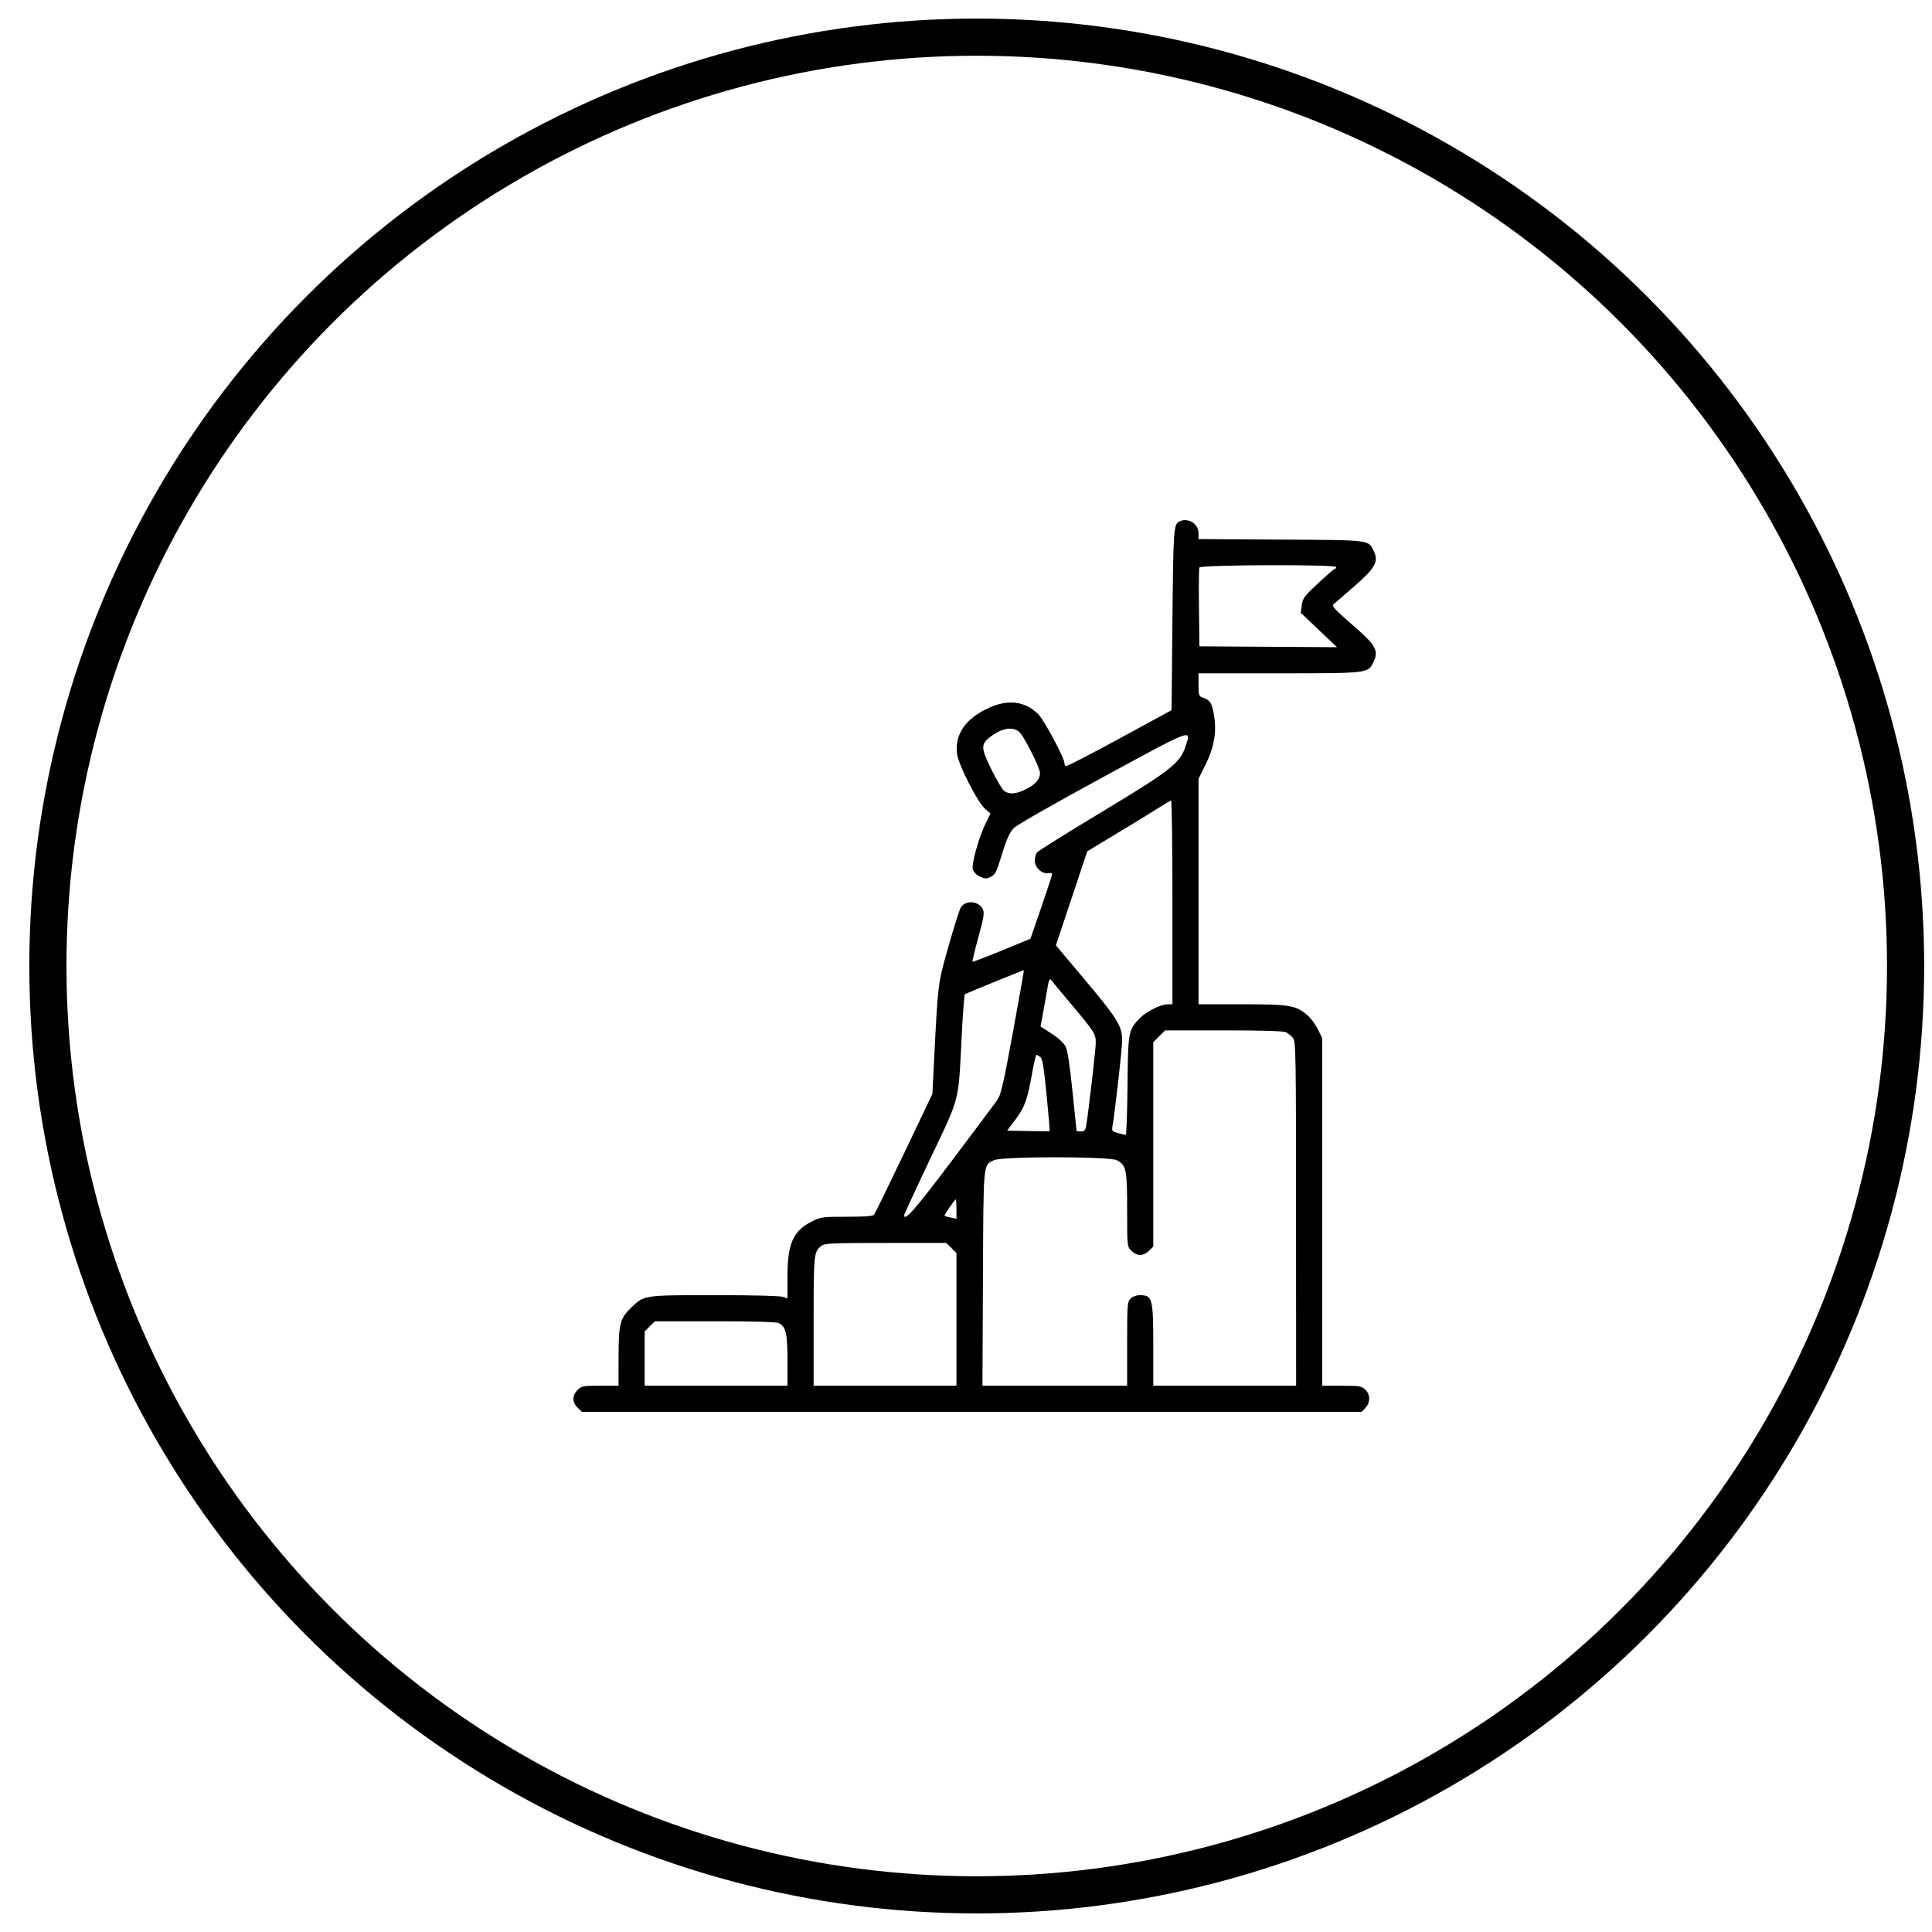 <svg width="52" height="52" viewBox="0 0 52 52" fill="none" xmlns="http://www.w3.org/2000/svg">
<circle cx="26.289" cy="26" r="25" stroke="black"/>
<path fill-rule="evenodd" clip-rule="evenodd" d="M31.755 14.028C31.589 14.095 31.58 14.22 31.556 16.685L31.533 19.115L30.126 19.88C29.353 20.301 28.704 20.635 28.685 20.623C28.665 20.611 28.649 20.571 28.649 20.533C28.649 20.396 28.091 19.361 27.939 19.215C27.569 18.861 27.117 18.813 26.575 19.071C25.978 19.354 25.698 19.772 25.758 20.287C25.793 20.577 26.308 21.59 26.513 21.77L26.659 21.898L26.534 22.149C26.352 22.514 26.146 23.244 26.183 23.393C26.202 23.47 26.273 23.544 26.37 23.591C26.506 23.656 26.545 23.657 26.662 23.602C26.774 23.548 26.817 23.476 26.906 23.186C27.091 22.586 27.158 22.428 27.284 22.289C27.354 22.212 28.384 21.624 29.681 20.92C32.158 19.576 32.068 19.609 31.906 20.096C31.758 20.542 31.512 20.734 29.657 21.852C28.729 22.412 27.943 22.902 27.911 22.943C27.879 22.983 27.852 23.084 27.852 23.168C27.852 23.352 28.049 23.532 28.215 23.5C28.275 23.489 28.32 23.503 28.318 23.532C28.316 23.561 28.184 23.963 28.025 24.425L27.735 25.266L26.964 25.584C26.54 25.759 26.185 25.893 26.175 25.884C26.165 25.873 26.236 25.579 26.332 25.228C26.479 24.697 26.499 24.572 26.454 24.474C26.351 24.248 25.992 24.216 25.862 24.422C25.827 24.477 25.678 24.944 25.532 25.459C25.241 26.48 25.247 26.434 25.139 28.577L25.095 29.444L24.335 31.038C23.916 31.915 23.553 32.658 23.527 32.691C23.494 32.733 23.287 32.749 22.793 32.749C22.146 32.749 22.09 32.757 21.861 32.871C21.348 33.126 21.195 33.466 21.195 34.35V34.95L21.075 34.905C21.005 34.878 20.243 34.859 19.245 34.859C17.341 34.859 17.338 34.859 17.006 35.178C16.686 35.483 16.65 35.619 16.649 36.511L16.648 37.297H16.154C15.691 37.297 15.652 37.304 15.544 37.412C15.397 37.559 15.397 37.738 15.544 37.885L15.659 38H26.154H36.65L36.752 37.892C36.887 37.747 36.884 37.529 36.745 37.399C36.647 37.307 36.586 37.297 36.112 37.297H35.588V32.618V27.939L35.466 27.695C35.4 27.561 35.269 27.389 35.176 27.312C34.864 27.056 34.705 27.03 33.423 27.03H32.259V23.994V20.959L32.446 20.584C32.668 20.14 32.744 19.732 32.684 19.311C32.632 18.948 32.578 18.848 32.401 18.786C32.263 18.738 32.259 18.729 32.259 18.43V18.122H34.417C36.832 18.122 36.822 18.124 36.968 17.817C37.115 17.507 37.035 17.367 36.385 16.805C35.957 16.434 35.837 16.306 35.884 16.271C35.918 16.245 36.171 16.026 36.446 15.785C37.02 15.281 37.111 15.119 36.976 14.835C36.83 14.527 36.916 14.537 34.474 14.523L32.259 14.509V14.355C32.259 14.099 31.998 13.93 31.755 14.028ZM35.963 15.263C35.963 15.289 35.947 15.31 35.928 15.31C35.908 15.311 35.706 15.485 35.478 15.697C35.105 16.046 35.062 16.103 35.038 16.289L35.011 16.495L35.499 16.957L35.986 17.42L34.135 17.408L32.283 17.396L32.27 16.366C32.263 15.799 32.268 15.308 32.28 15.276C32.309 15.2 35.963 15.187 35.963 15.263ZM27.474 19.746C27.626 19.94 27.993 20.687 27.993 20.803C27.993 20.971 27.872 21.112 27.616 21.241C27.358 21.372 27.167 21.388 27.031 21.292C26.98 21.256 26.825 20.995 26.685 20.713C26.397 20.127 26.394 20.031 26.657 19.83C26.995 19.573 27.312 19.54 27.474 19.746ZM31.556 24.287V27.03L31.427 27.03C31.241 27.031 30.854 27.225 30.679 27.404C30.369 27.724 30.362 27.759 30.347 29.222C30.339 29.95 30.318 30.546 30.3 30.546C30.282 30.546 30.188 30.524 30.093 30.497C29.937 30.454 29.921 30.435 29.941 30.322C30.009 29.935 30.202 28.233 30.203 28.009C30.205 27.622 30.077 27.414 29.195 26.366L28.42 25.445L28.842 24.179L29.264 22.913L30.14 22.384C30.622 22.093 31.122 21.786 31.251 21.702C31.38 21.618 31.502 21.549 31.521 21.547C31.54 21.546 31.556 22.779 31.556 24.287ZM27.263 27.782C27.007 29.179 26.94 29.47 26.843 29.608C26.779 29.698 26.226 30.437 25.614 31.249C24.639 32.543 24.336 32.888 24.336 32.71C24.336 32.684 24.654 31.995 25.042 31.179C25.852 29.474 25.792 29.709 25.886 27.85C25.916 27.257 25.954 26.766 25.971 26.758C26.112 26.691 27.55 26.107 27.558 26.113C27.564 26.117 27.431 26.868 27.263 27.782ZM28.816 27.009C29.457 27.771 29.493 27.828 29.493 28.064C29.493 28.242 29.299 29.912 29.234 30.3C29.213 30.423 29.186 30.452 29.093 30.452C29.029 30.452 28.977 30.447 28.976 30.441C28.975 30.434 28.926 29.954 28.866 29.374C28.791 28.641 28.733 28.271 28.677 28.163C28.628 28.068 28.479 27.932 28.301 27.818L28.006 27.63L28.064 27.318C28.096 27.147 28.149 26.849 28.181 26.657C28.227 26.381 28.25 26.323 28.292 26.379C28.321 26.417 28.557 26.701 28.816 27.009ZM34.618 27.785C34.674 27.814 34.757 27.883 34.801 27.938C34.877 28.031 34.883 28.352 34.883 32.667L34.885 37.297H32.962H31.04V36.215C31.04 34.94 31.019 34.861 30.677 34.86C30.586 34.859 30.487 34.897 30.431 34.953C30.342 35.041 30.337 35.109 30.337 36.172V37.297H28.39H26.443L26.456 34.402C26.471 31.223 26.457 31.368 26.757 31.226C26.978 31.121 29.855 31.122 30.057 31.227C30.314 31.359 30.337 31.472 30.337 32.562C30.337 33.549 30.337 33.551 30.452 33.666C30.515 33.729 30.622 33.781 30.689 33.781C30.756 33.781 30.862 33.729 30.925 33.666L31.04 33.551V30.801V28.052L31.2 27.892L31.359 27.733H32.937C34.008 27.733 34.549 27.75 34.618 27.785ZM27.999 28.45C28.058 28.495 28.095 28.717 28.169 29.468C28.221 29.997 28.258 30.435 28.252 30.442C28.245 30.449 27.985 30.449 27.674 30.442L27.108 30.429L27.337 30.124C27.584 29.794 27.658 29.586 27.787 28.846C27.832 28.595 27.88 28.39 27.895 28.391C27.91 28.392 27.957 28.418 27.999 28.45ZM25.743 32.542V32.804L25.59 32.771C25.507 32.753 25.431 32.732 25.421 32.723C25.404 32.708 25.699 32.281 25.727 32.281C25.736 32.281 25.743 32.398 25.743 32.542ZM25.606 33.59L25.743 33.727V35.512V37.297H23.821H21.899V35.559C21.899 33.752 21.904 33.697 22.103 33.536C22.194 33.462 22.36 33.455 23.836 33.454L25.469 33.453L25.606 33.59ZM20.963 35.611C21.153 35.712 21.195 35.894 21.195 36.615V37.297H19.273H17.351V36.566V35.836L17.488 35.699L17.625 35.562H19.249C20.273 35.562 20.907 35.58 20.963 35.611Z" fill="black"/>
</svg>
